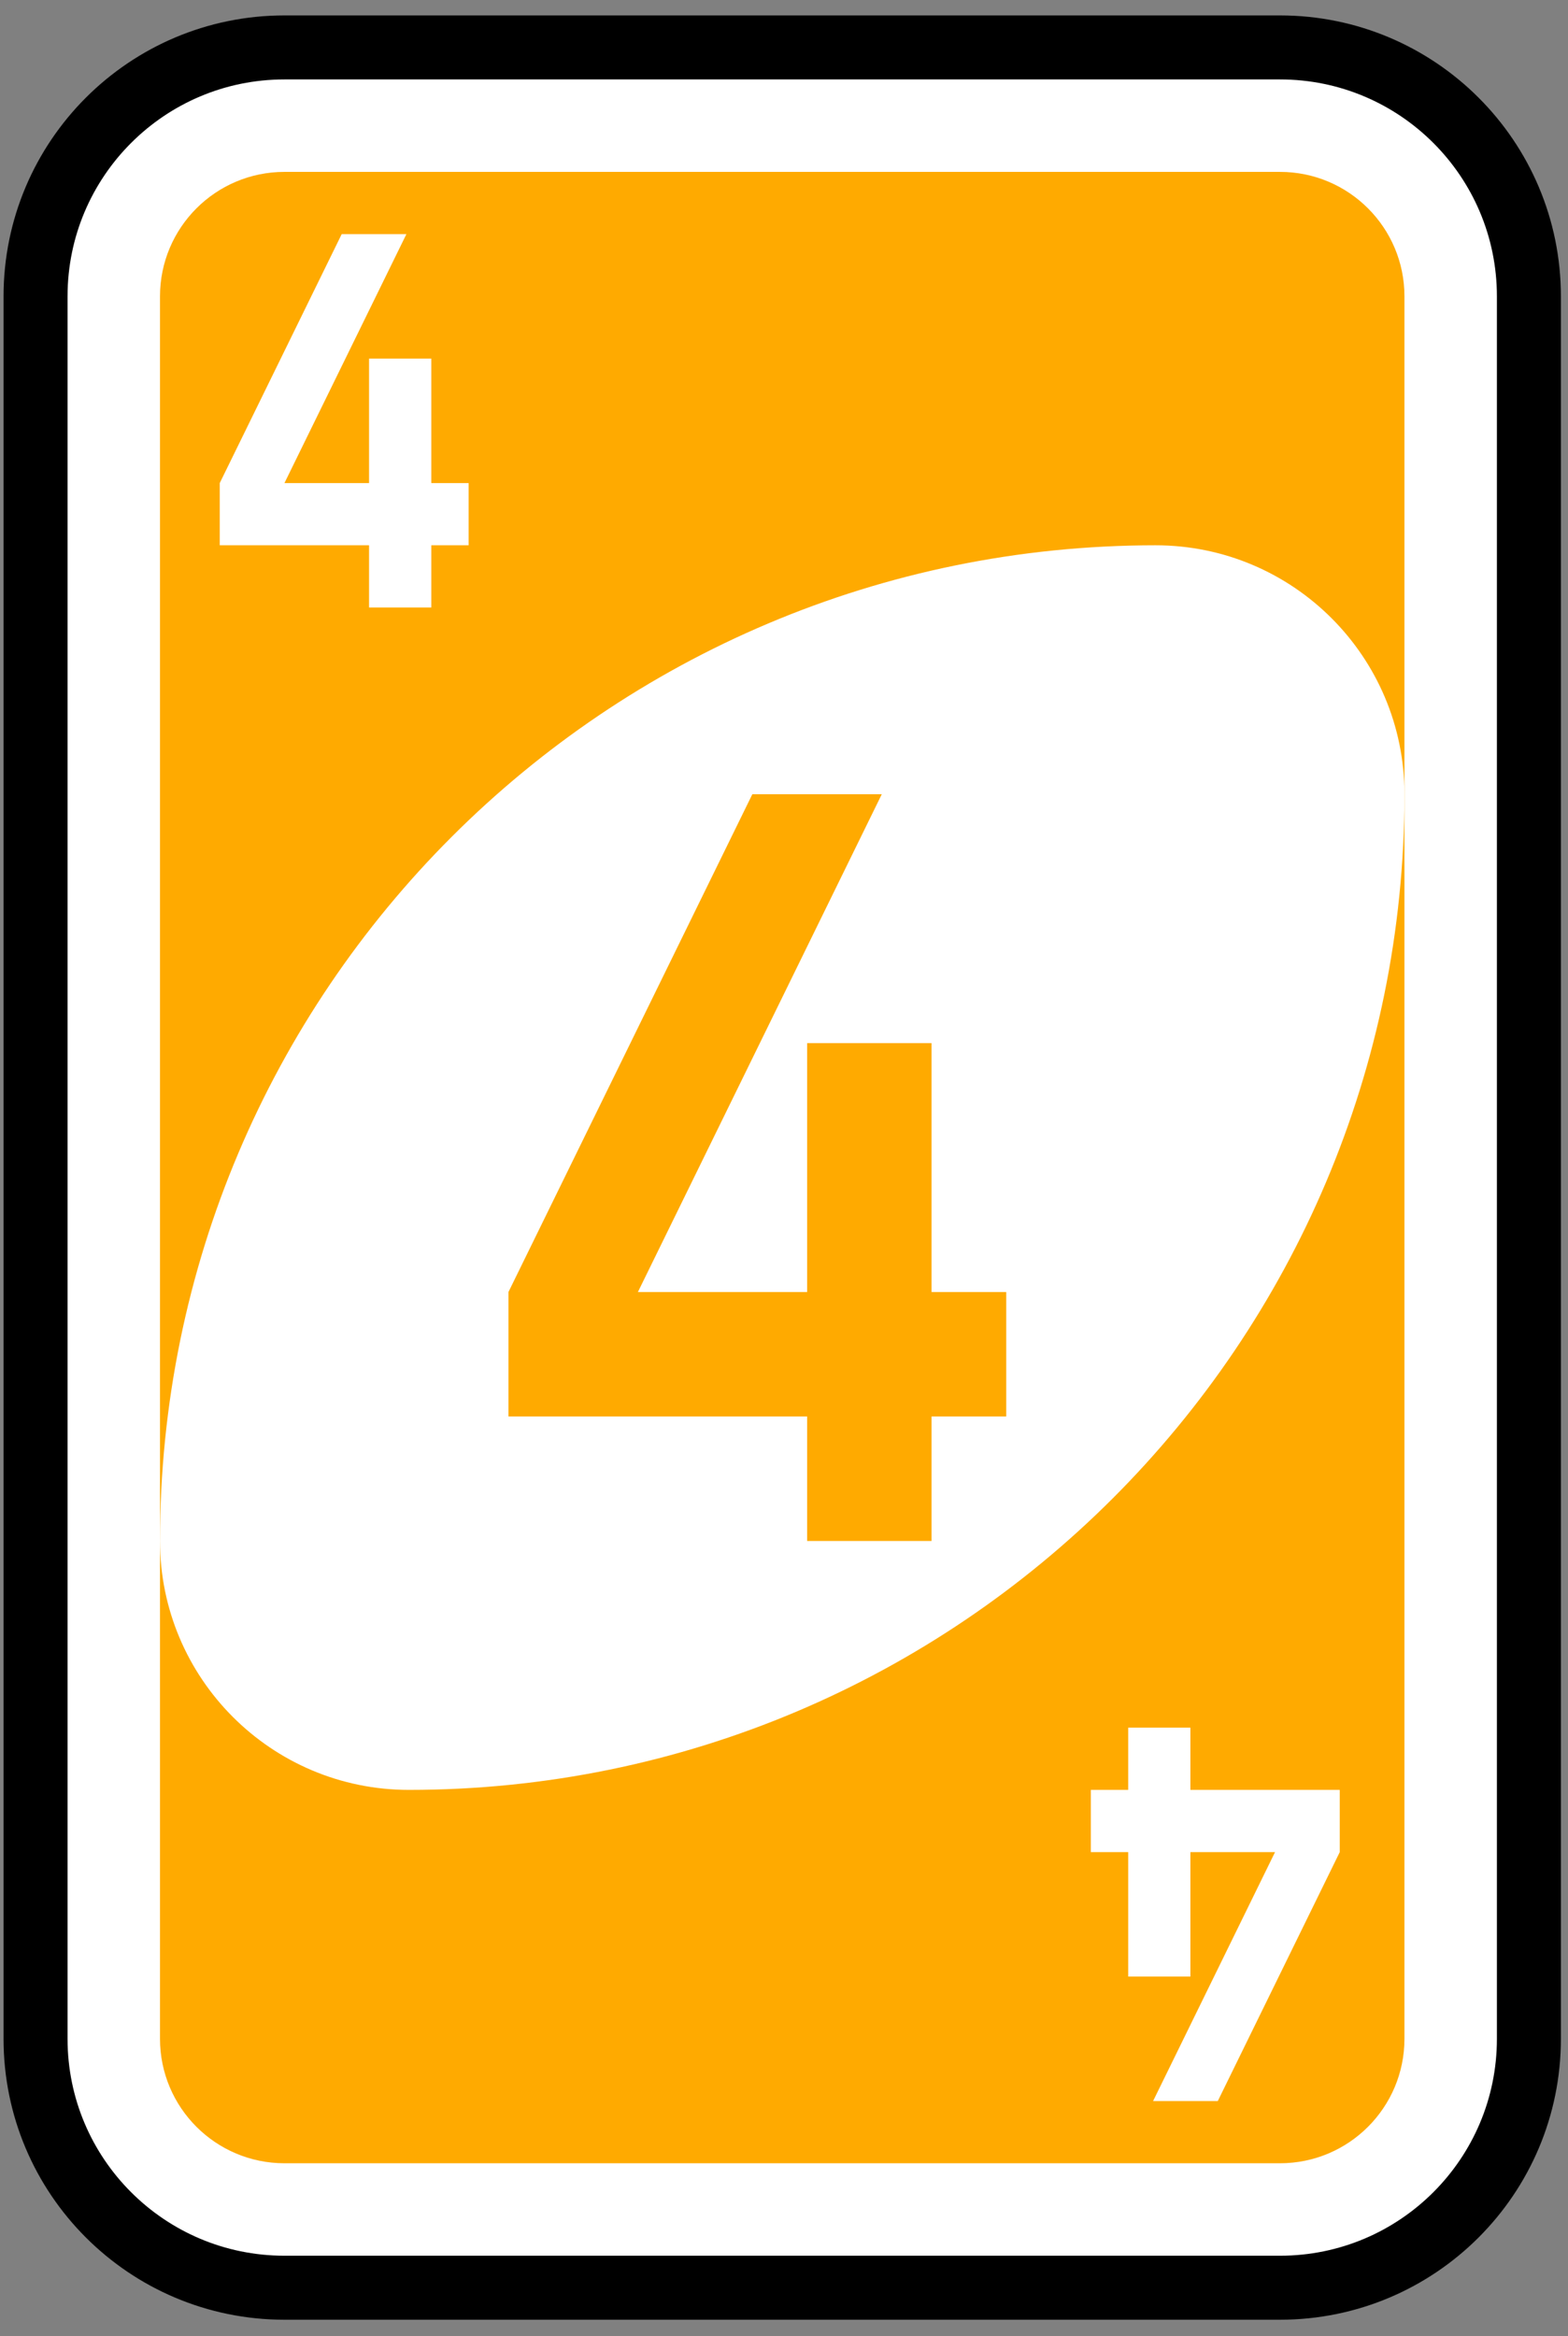 <svg width="49" height="73" viewBox="0 0 49 73" fill="none" xmlns="http://www.w3.org/2000/svg">
<rect x="0" y="0" width="49" height="73" fill="#808080" stroke="none"/>
<path d="M40 1.482H8.889C4.594 1.482 1.111 4.965 1.111 9.26V63.705C1.111 68 4.594 71.482 8.889 71.482H40C44.296 71.482 47.778 68 47.778 63.705V9.26C47.778 4.965 44.296 1.482 40 1.482Z" fill="white" stroke="black" stroke-width="2"/>
<path d="M40 5.371H8.889C6.741 5.371 5 7.112 5 9.26V63.704C5 65.852 6.741 67.593 8.889 67.593H40C42.148 67.593 43.889 65.852 43.889 63.704V9.26C43.889 7.112 42.148 5.371 40 5.371Z" fill="#FFAA00"/>
<path fill-rule="evenodd" clip-rule="evenodd" d="M36.111 17.038C18.929 17.038 5 30.967 5 48.149C5 52.444 8.482 55.927 12.778 55.927C29.96 55.927 43.889 41.998 43.889 24.816C43.889 20.52 40.407 17.038 36.111 17.038Z" fill="white"/>
<path d="M23.511 24.816L15.889 40.371V44.26H25.223V48.149H29.111V44.26H31.445V40.371H29.111V32.593H25.223V40.371H19.934L27.556 24.816H23.511Z" fill="#FFAA00"/>
<path d="M10.678 7.316L6.867 15.094V17.038H11.533V18.982H13.478V17.038H14.645V15.094H13.478V11.205H11.533V15.094H8.889L12.7 7.316H10.678Z" fill="white"/>
<path d="M38.056 65.649L41.867 57.871V55.927H37.2V53.982H35.256V55.927H34.089V57.871H35.256V61.76H37.2V57.871H39.845L36.034 65.649H38.056Z" fill="white"/>
</svg>
